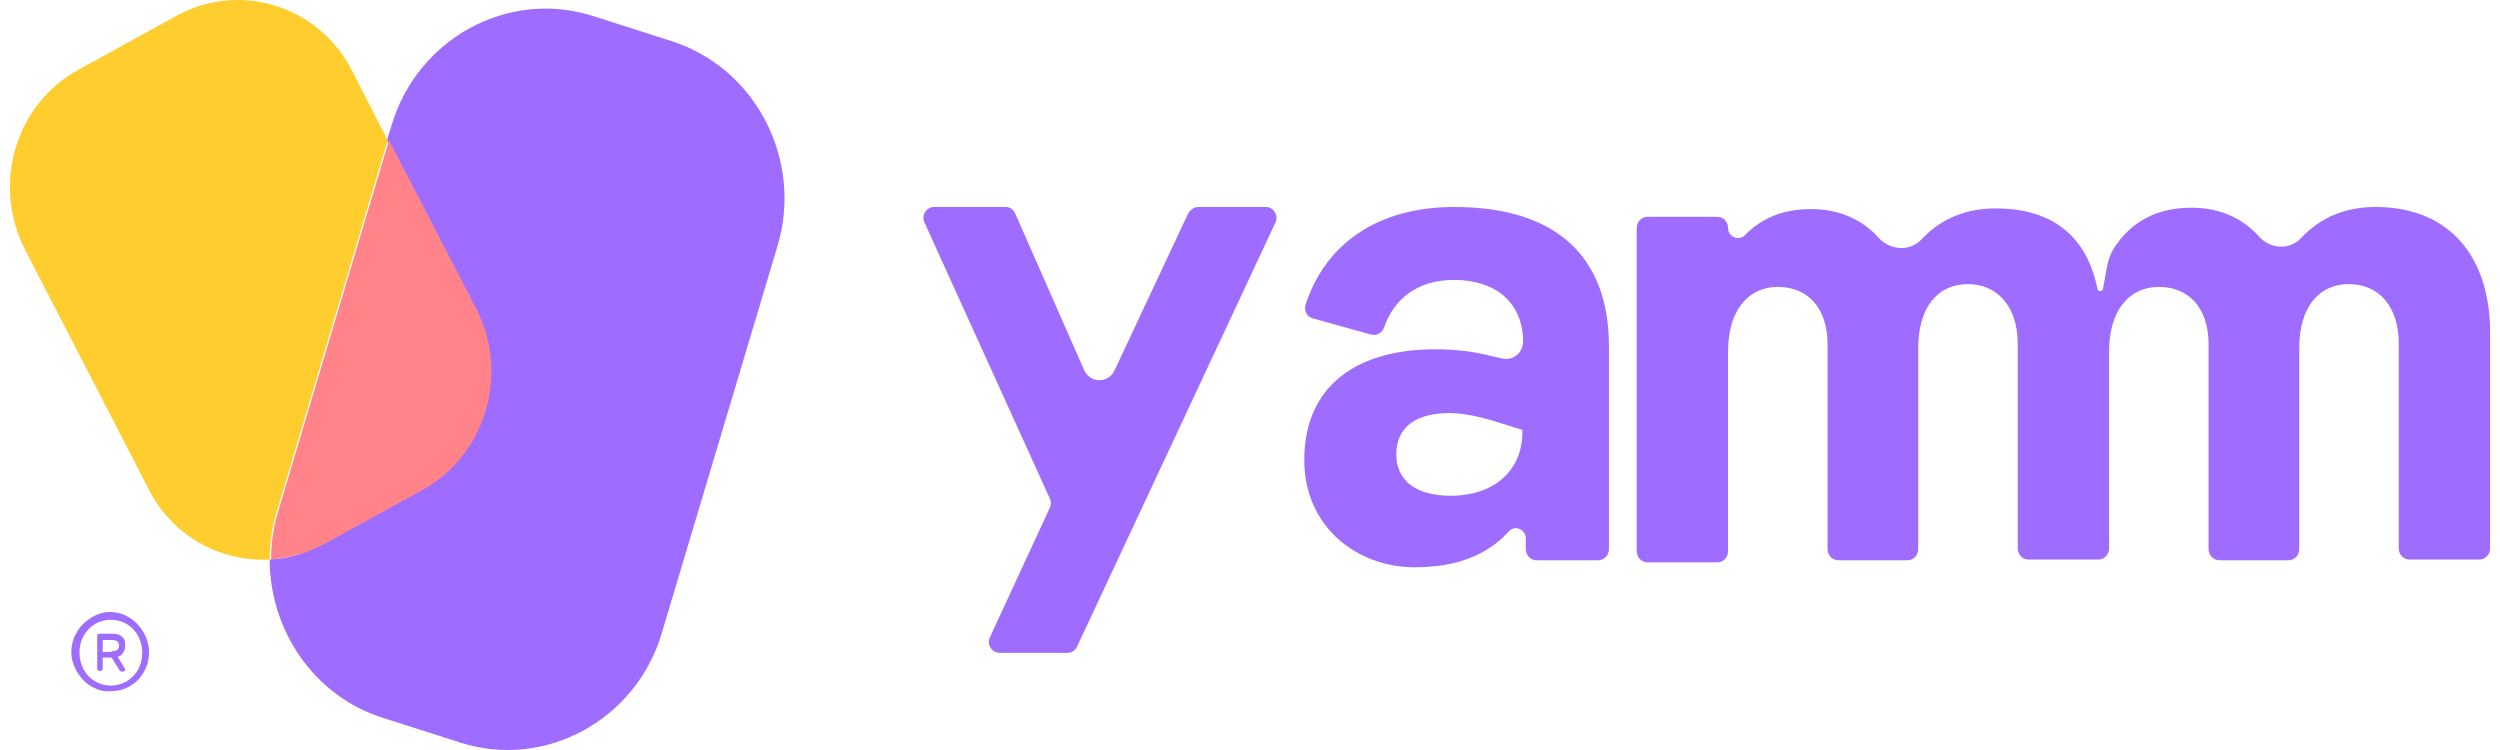 <svg width="180" height="54" viewBox="0 0 180 54" fill="none" xmlns="http://www.w3.org/2000/svg">
<path d="M55.978 17.721L47.635 45.628C45.771 51.836 39.293 55.368 33.257 53.501L27.564 51.684C22.607 50.12 19.418 45.376 19.418 40.279C20.742 40.228 22.018 39.825 23.245 39.169L30.312 35.283C34.876 32.81 36.594 27.007 34.189 22.313L27.858 10.101L28.202 8.991C30.067 2.783 36.544 -0.749 42.581 1.118L48.273 2.935C54.408 4.852 57.843 11.514 55.978 17.721Z" fill="#9E6CFF"/>
<path d="M30.41 35.283L23.344 39.169C22.117 39.825 20.792 40.178 19.516 40.279C19.516 39.169 19.663 38.008 20.006 36.898L28.006 10.101L34.336 22.314C36.692 27.007 34.925 32.81 30.41 35.283Z" fill="#FF8389"/>
<path d="M27.908 10.1L19.909 36.897C19.565 38.007 19.418 39.168 19.418 40.278C15.884 40.48 12.4 38.612 10.682 35.181L1.8 17.972C-0.605 13.279 1.113 7.475 5.677 5.003L12.744 1.117C17.308 -1.356 22.951 0.41 25.356 5.104L27.908 10.1Z" fill="#FFCD2E"/>
<path d="M6.559 49.413C6.118 49.16 5.823 48.807 5.529 48.353C5.283 47.899 5.136 47.445 5.136 46.94C5.136 46.435 5.283 45.931 5.529 45.527C5.774 45.073 6.118 44.77 6.559 44.467C7.001 44.215 7.443 44.063 7.933 44.063C8.424 44.063 8.915 44.215 9.308 44.467C9.749 44.719 10.044 45.073 10.338 45.527C10.584 45.981 10.731 46.435 10.731 46.94C10.731 47.596 10.534 48.202 10.142 48.706C9.995 48.908 9.847 49.059 9.7 49.16C9.209 49.564 8.62 49.766 7.983 49.766C7.443 49.816 7.001 49.665 6.559 49.413ZM9.111 49.059C9.455 48.858 9.749 48.555 9.946 48.202C10.142 47.848 10.24 47.445 10.24 46.99C10.24 46.536 10.142 46.183 9.946 45.779C9.749 45.426 9.455 45.123 9.111 44.921C8.768 44.719 8.375 44.619 7.983 44.619C7.59 44.619 7.197 44.719 6.854 44.921C6.51 45.123 6.216 45.426 6.02 45.779C5.823 46.133 5.725 46.536 5.725 46.99C5.725 47.445 5.823 47.798 6.02 48.202C6.216 48.555 6.51 48.858 6.854 49.059C7.197 49.261 7.59 49.362 7.983 49.362C8.375 49.362 8.768 49.261 9.111 49.059ZM7.05 48.252C7.001 48.202 7.001 48.202 7.001 48.151V45.779C7.001 45.729 7.001 45.678 7.05 45.678C7.099 45.628 7.099 45.628 7.148 45.628H8.081C8.375 45.628 8.621 45.678 8.768 45.83C8.964 45.981 9.013 46.183 9.013 46.486C9.013 46.688 8.964 46.839 8.866 46.99C8.768 47.142 8.67 47.243 8.473 47.293L8.964 48.101C8.964 48.151 9.013 48.151 9.013 48.202C9.013 48.252 9.013 48.303 8.964 48.303C8.915 48.353 8.915 48.353 8.866 48.353H8.768C8.67 48.353 8.621 48.303 8.571 48.202L8.032 47.344H7.394V48.151C7.394 48.202 7.394 48.252 7.345 48.252C7.296 48.303 7.295 48.303 7.246 48.303H7.148C7.099 48.303 7.05 48.303 7.05 48.252ZM8.032 46.889C8.424 46.889 8.571 46.738 8.571 46.486C8.571 46.183 8.375 46.082 8.032 46.082H7.394V46.94H8.032V46.889Z" fill="#9E6CFF"/>
<path d="M85.552 15.358L80.252 26.663C79.81 27.622 78.485 27.622 78.044 26.612L73.087 15.358C72.94 15.056 72.694 14.904 72.4 14.904H67.247C66.707 14.904 66.315 15.51 66.56 16.015L75.59 35.898C75.688 36.1 75.688 36.352 75.59 36.554L71.271 45.89C71.026 46.395 71.418 47 71.958 47H76.866C77.16 47 77.406 46.849 77.553 46.546L91.834 16.015C92.079 15.51 91.686 14.904 91.147 14.904H86.239C85.994 14.904 85.699 15.106 85.552 15.358Z" fill="#9E6CFF"/>
<path d="M104.705 14.904C99.159 14.904 95.43 17.579 94.006 21.919C93.859 22.373 94.105 22.827 94.546 22.928L98.718 24.089C99.11 24.19 99.503 23.988 99.65 23.584C100.386 21.465 102.104 20.153 104.705 20.153C107.698 20.153 109.661 21.818 109.661 24.594C109.661 25.401 108.925 26.007 108.14 25.805L107.453 25.653C106.128 25.3 104.754 25.149 103.331 25.149C97.638 25.149 93.908 27.823 93.908 33.122C93.908 37.916 97.687 40.843 101.858 40.843C104.852 40.843 107.06 39.986 108.631 38.27C109.072 37.765 109.858 38.118 109.858 38.774V39.531C109.858 39.986 110.201 40.339 110.643 40.339H115.059C115.501 40.339 115.845 39.986 115.845 39.531V24.947C115.845 18.487 112.066 14.904 104.705 14.904ZM109.612 31.104C109.612 33.98 107.453 35.696 104.459 35.696C101.858 35.696 100.533 34.535 100.533 32.718C100.533 30.75 101.956 29.741 104.361 29.741C105.343 29.741 106.619 29.993 108.14 30.498L109.612 30.952V31.104Z" fill="#9E6CFF"/>
<path d="M171.042 14.904C168.931 14.904 167.116 15.611 165.693 17.125C164.858 18.033 163.435 17.932 162.65 17.024C161.423 15.661 159.754 14.955 157.791 14.955C155.289 14.955 153.424 15.964 152.197 17.882C151.952 18.285 151.804 18.689 151.706 19.194L151.412 20.809C151.363 21.011 151.068 21.011 151.019 20.809C150.136 16.418 147.093 15.005 143.707 15.005C141.597 15.005 139.781 15.712 138.358 17.226C137.524 18.134 136.1 18.033 135.266 17.125C134.039 15.762 132.371 15.056 130.408 15.056C128.445 15.056 126.874 15.661 125.647 16.923C125.206 17.377 124.421 17.074 124.421 16.418C124.421 15.964 124.077 15.611 123.635 15.611H118.63C118.188 15.611 117.845 15.964 117.845 16.418V39.683C117.845 40.137 118.188 40.49 118.63 40.49H123.635C124.077 40.49 124.421 40.137 124.421 39.683V25.3C124.421 22.323 125.893 20.657 128.003 20.657C130.113 20.657 131.586 22.121 131.586 24.796V39.531C131.586 39.986 131.929 40.339 132.371 40.339H137.327C137.769 40.339 138.112 39.986 138.112 39.531V25.048C138.112 22.171 139.487 20.456 141.695 20.456C143.756 20.456 145.277 22.02 145.277 24.745V39.481C145.277 39.935 145.621 40.288 146.063 40.288H151.068C151.51 40.288 151.853 39.935 151.853 39.481V25.3C151.853 22.323 153.326 20.657 155.436 20.657C157.546 20.657 159.018 22.121 159.018 24.796V39.531C159.018 39.986 159.362 40.339 159.804 40.339H164.76C165.202 40.339 165.545 39.986 165.545 39.531V25.048C165.545 22.171 166.919 20.456 169.128 20.456C171.238 20.456 172.71 22.02 172.71 24.745V39.481C172.71 39.935 173.054 40.288 173.495 40.288H178.501C178.943 40.288 179.286 39.935 179.286 39.481V23.483C179.09 18.033 175.998 14.904 171.042 14.904Z" fill="#9E6CFF"/>
</svg>
